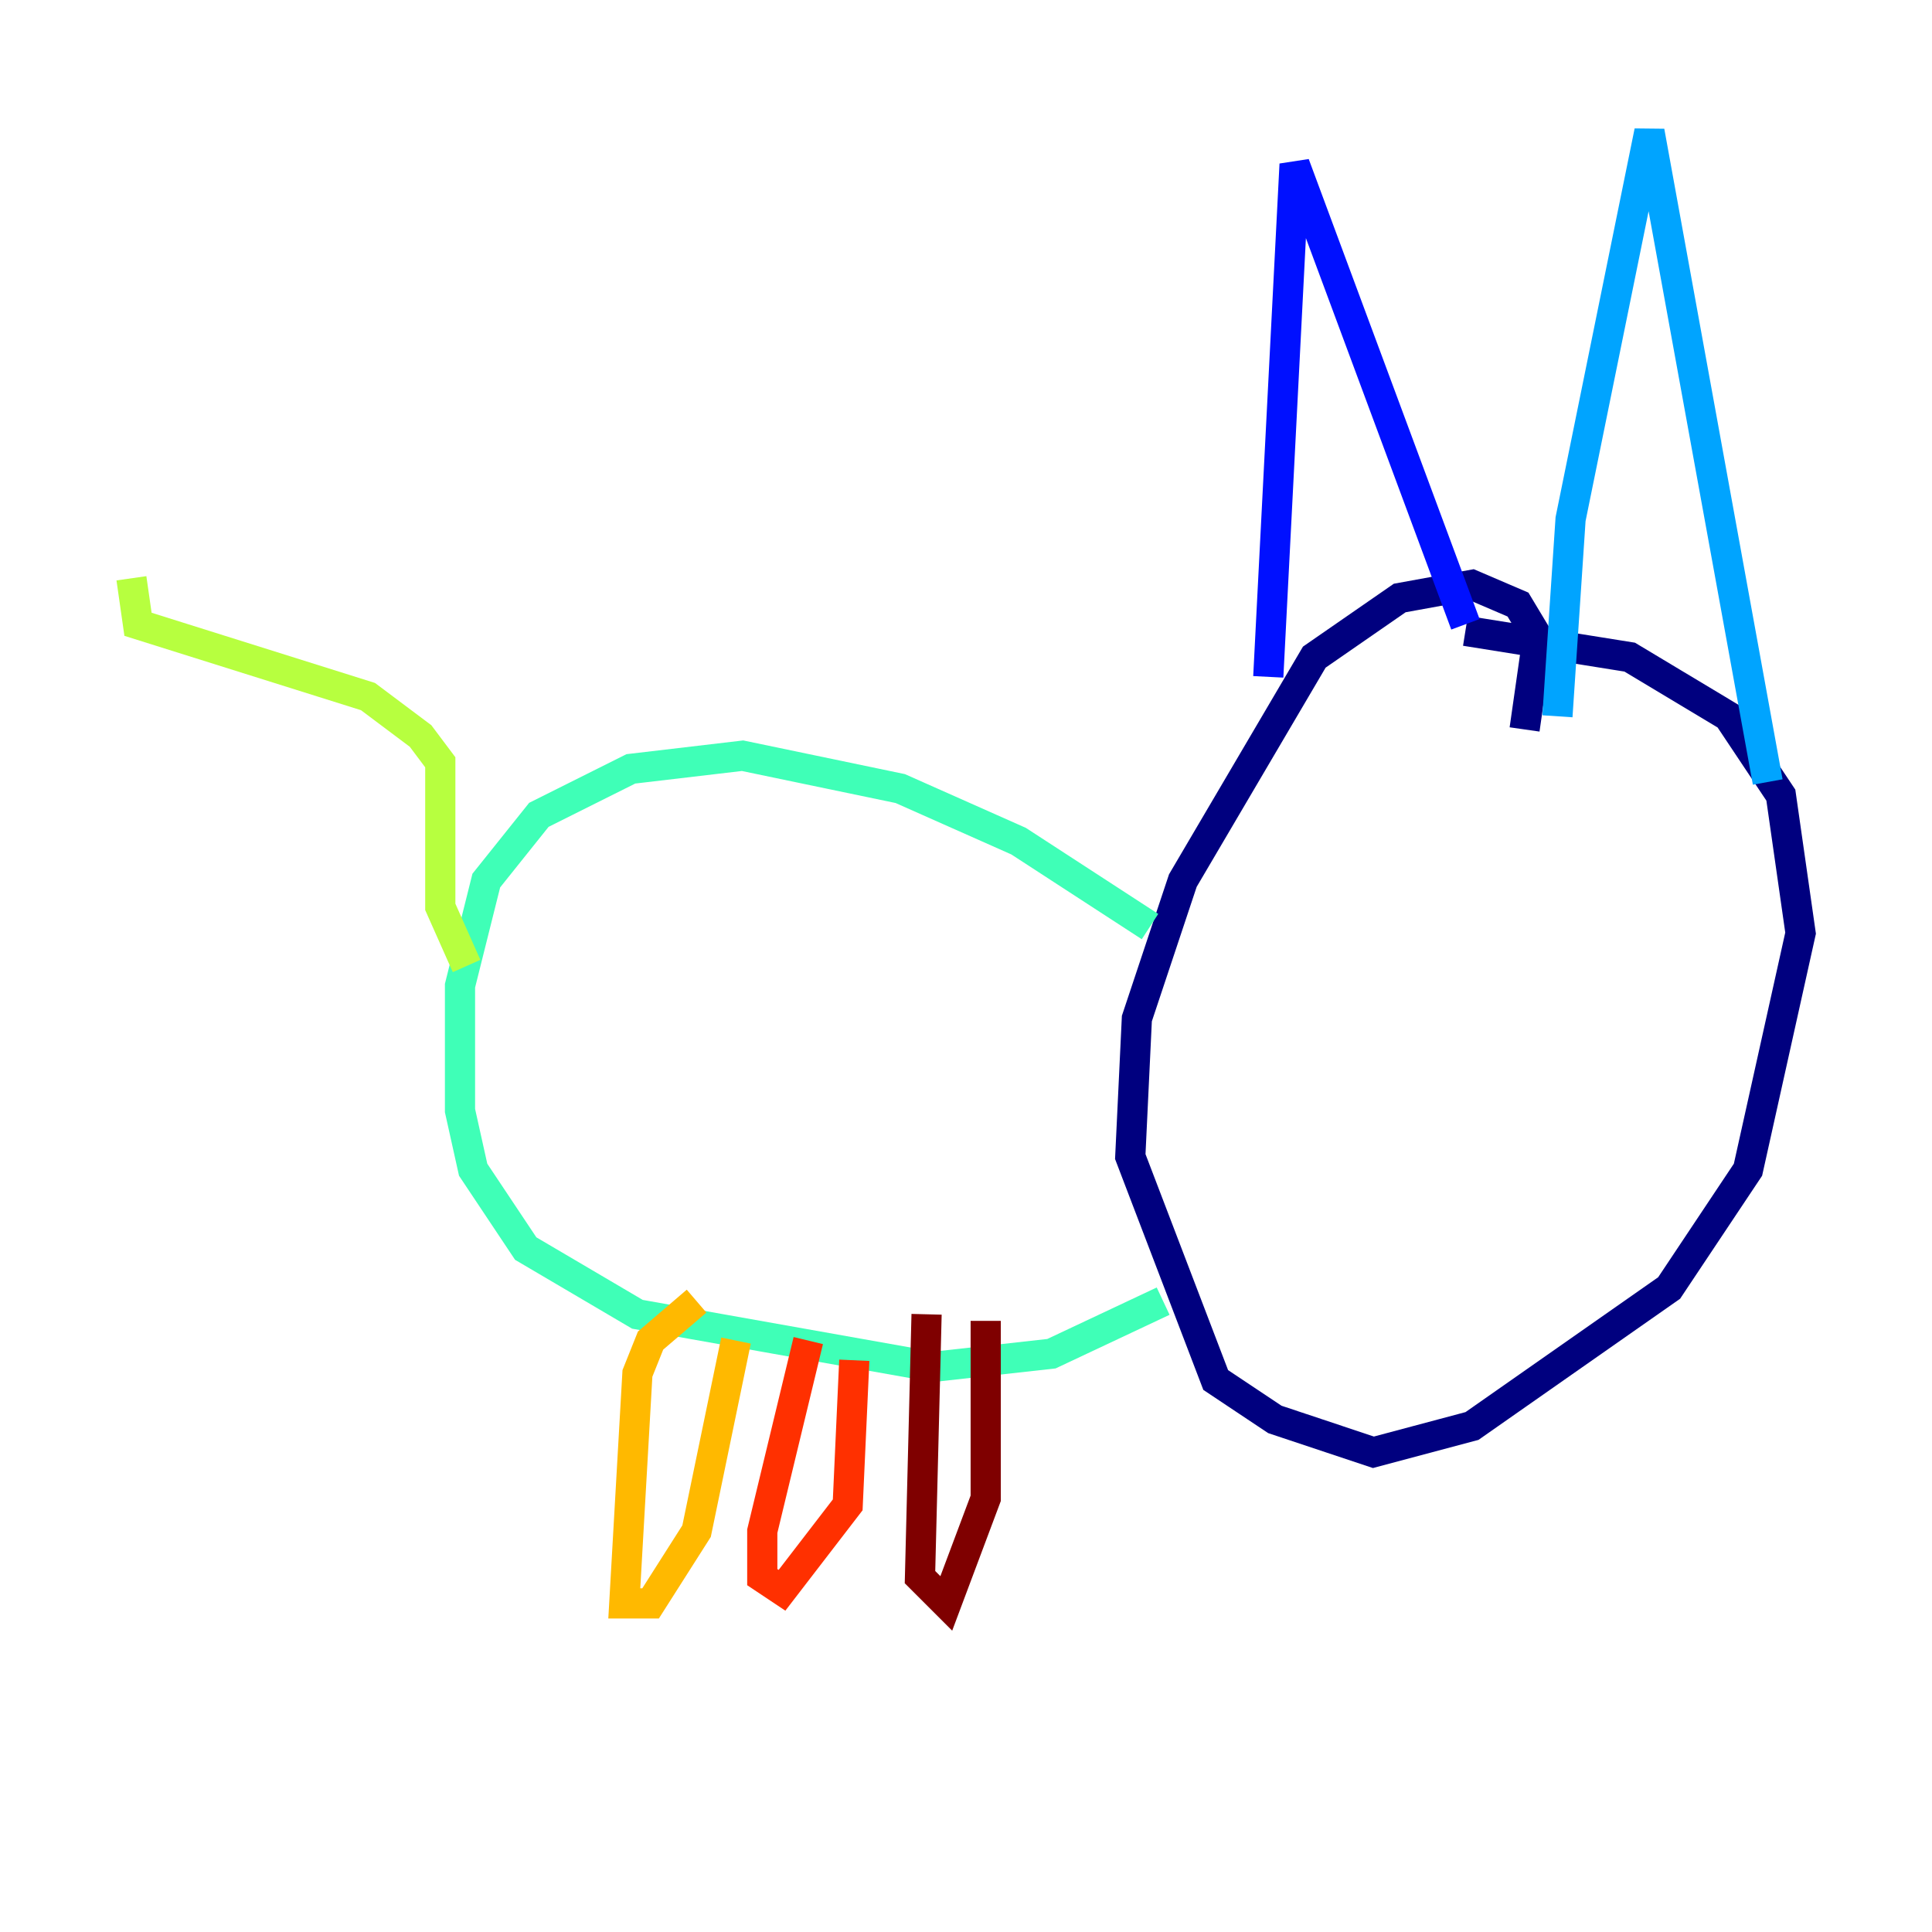 <?xml version="1.0" encoding="utf-8" ?>
<svg baseProfile="tiny" height="128" version="1.2" viewBox="0,0,128,128" width="128" xmlns="http://www.w3.org/2000/svg" xmlns:ev="http://www.w3.org/2001/xml-events" xmlns:xlink="http://www.w3.org/1999/xlink"><defs /><polyline fill="none" points="101.007,48.327 101.878,42.231 100.571,40.054 97.524,38.748 92.735,39.619 87.075,43.537 78.367,58.34 75.32,67.483 74.884,76.626 80.544,91.429 84.463,94.041 90.993,96.218 97.524,94.476 110.585,85.333 115.809,77.497 119.293,61.823 117.986,52.68 114.503,47.456 107.973,43.537 97.088,41.796" stroke="#00007f" stroke-width="2" /><polyline fill="none" points="84.027,44.843 85.769,10.884 97.088,41.361" stroke="#0010ff" stroke-width="2" /><polyline fill="none" points="103.184,47.456 104.054,34.395 109.279,8.707 117.116,51.809" stroke="#00a4ff" stroke-width="2" /><polyline fill="none" points="76.191,61.388 67.483,55.728 59.646,52.245 49.197,50.068 41.796,50.939 35.701,53.986 32.218,58.34 30.476,65.306 30.476,73.578 31.347,77.497 34.83,82.721 42.231,87.075 61.823,90.558 69.66,89.687 77.061,86.204" stroke="#3fffb7" stroke-width="2" /><polyline fill="none" points="30.912,64.0 29.17,60.082 29.17,50.503 27.864,48.762 24.381,46.15 9.143,41.361 8.707,38.313" stroke="#b7ff3f" stroke-width="2" /><polyline fill="none" points="46.15,86.204 43.102,88.816 42.231,90.993 41.361,106.231 43.102,106.231 46.15,101.442 48.762,88.816" stroke="#ffb900" stroke-width="2" /><polyline fill="none" points="53.551,88.816 50.503,101.442 50.503,104.49 51.809,105.361 56.163,99.701 56.599,90.122" stroke="#ff3000" stroke-width="2" /><polyline fill="none" points="61.388,87.075 60.952,104.49 62.694,106.231 65.306,99.265 65.306,87.51" stroke="#7f0000" stroke-width="2" /></svg>
